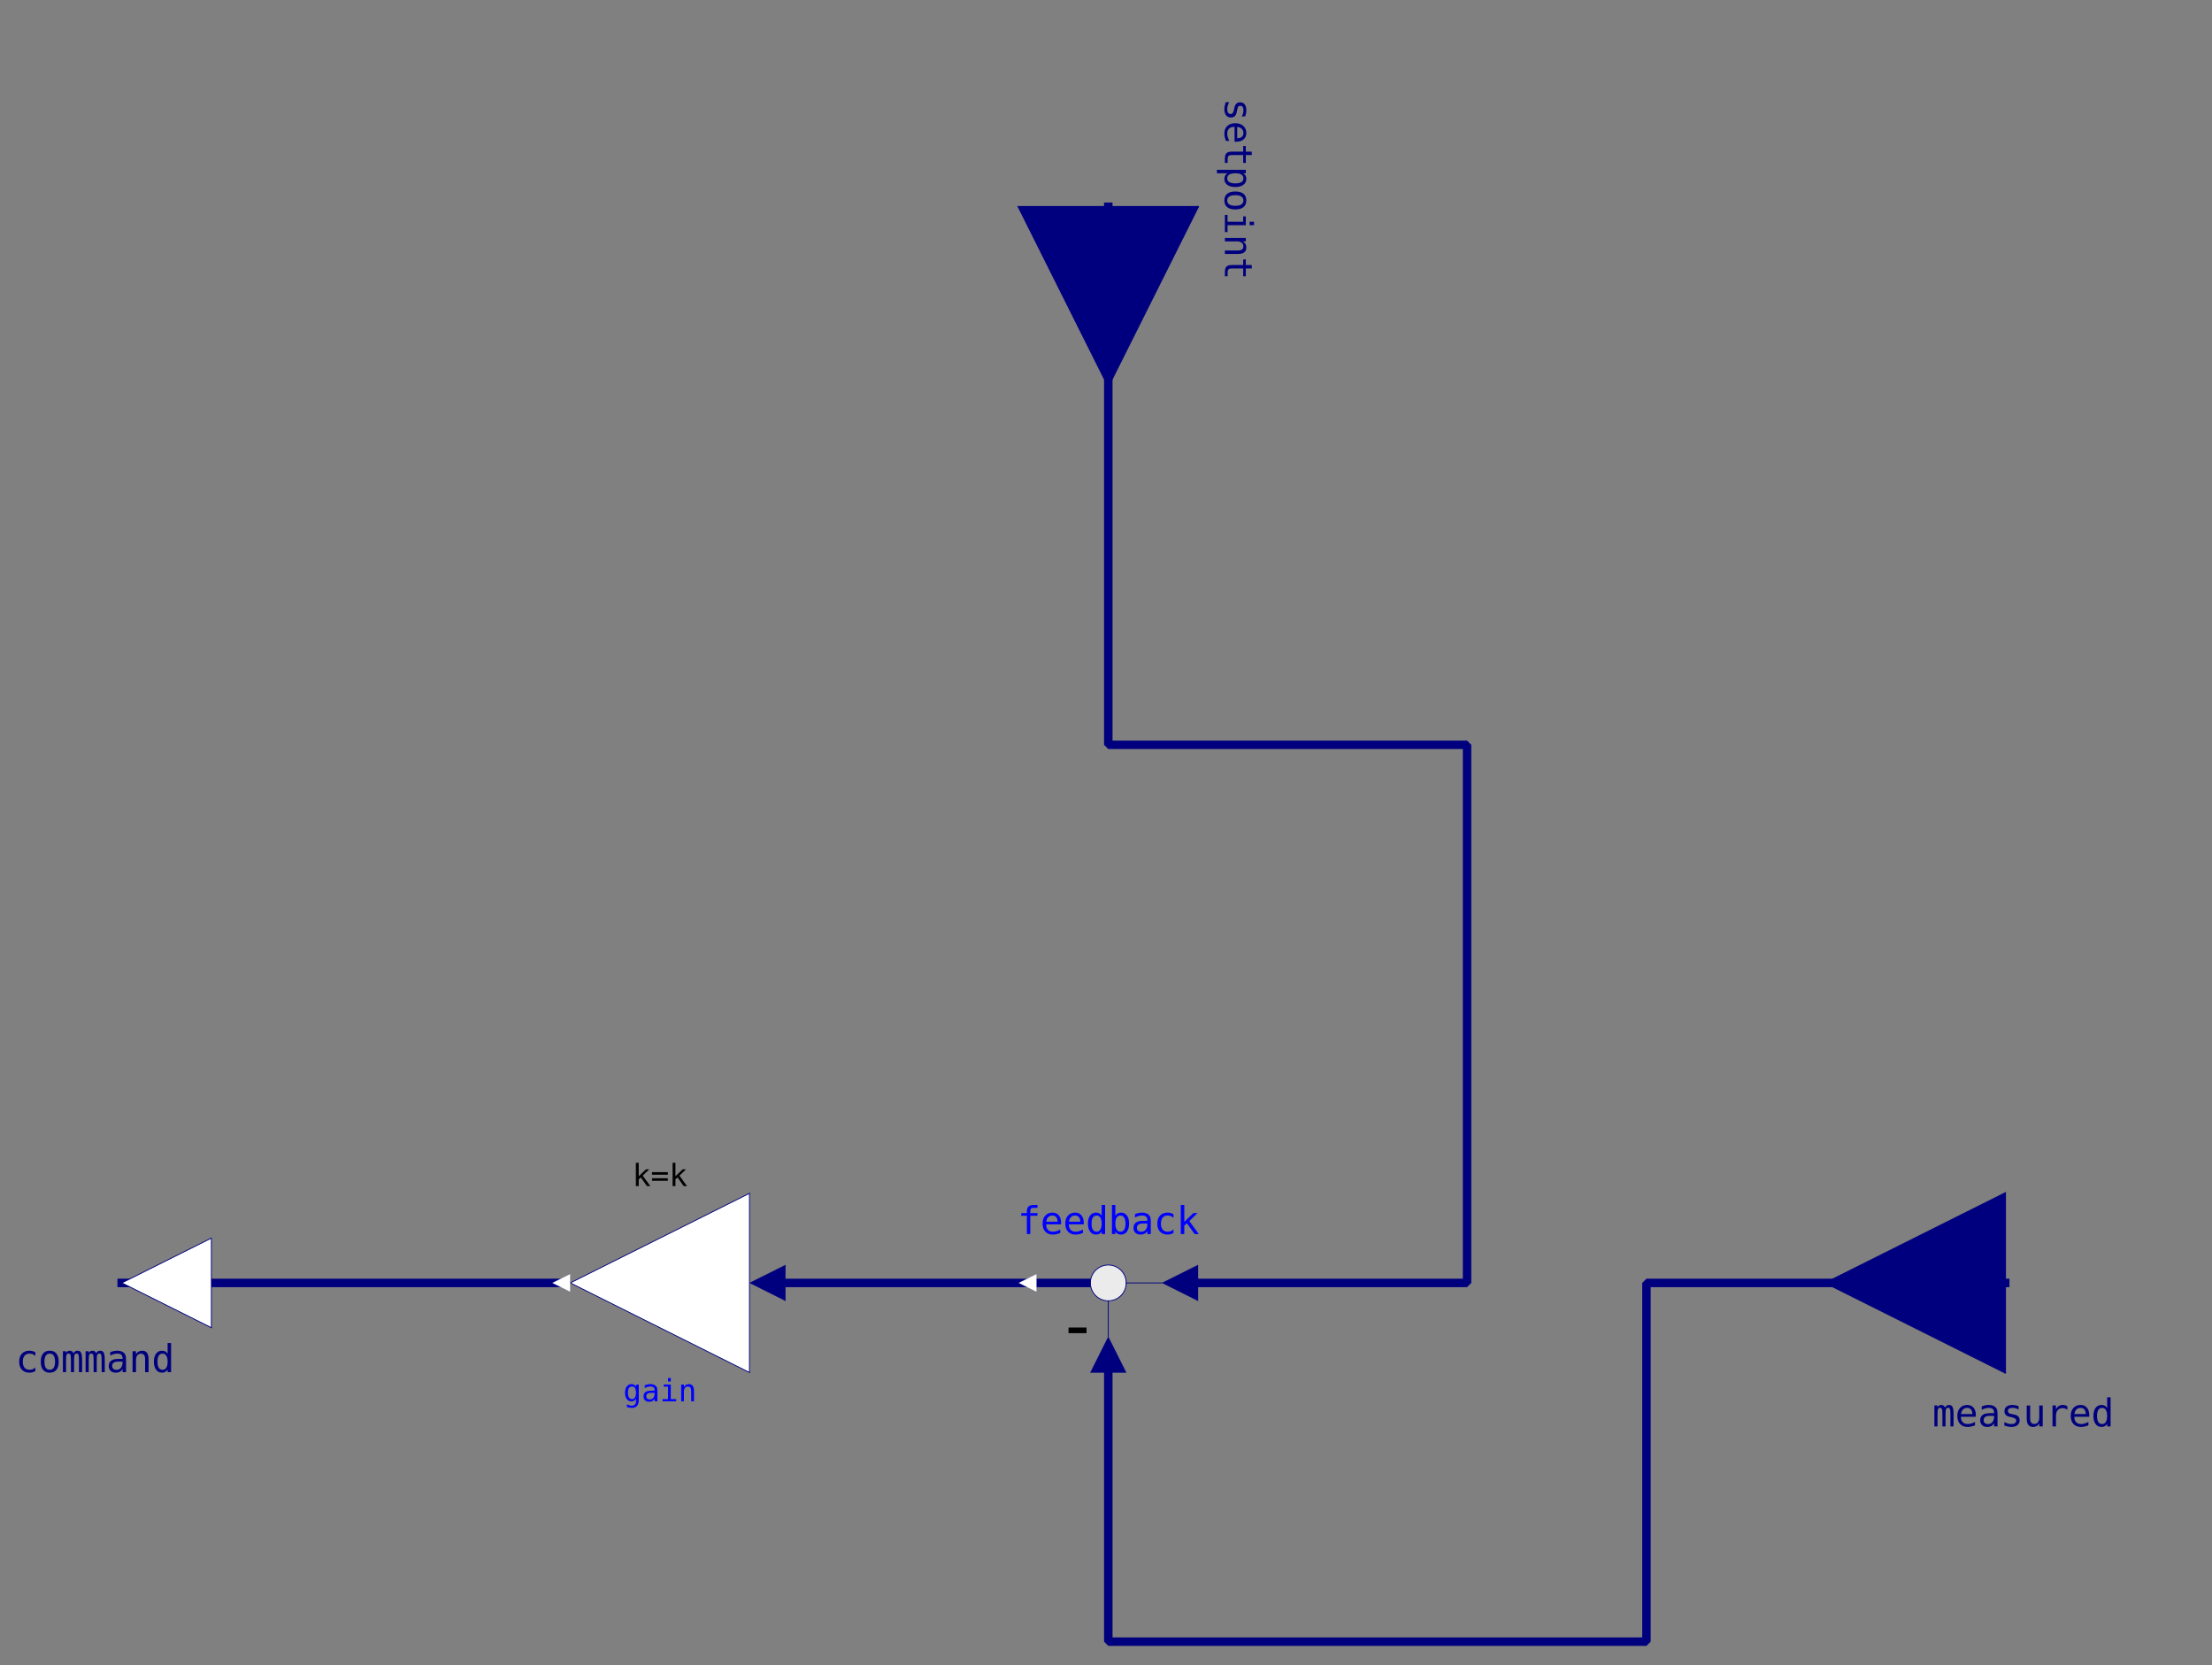 <?xml version="1.0" encoding="UTF-8"?>
<svg xmlns="http://www.w3.org/2000/svg" xmlns:xlink="http://www.w3.org/1999/xlink" width="1155.432pt" height="869.802pt" viewBox="0 0 1155.432 869.802" version="1.1">
<rect x="0" y="0" width="1155.432" height="869.802" fill="#808080" stroke="none"/>
<defs>
<g>
<symbol overflow="visible" id="glyph0-0">
<path style="stroke:none;" d="M -3.531 1.016 L 14.109 1.016 L 14.109 11.016 L -3.531 11.016 Z M -2.422 2.141 L -2.422 9.906 L 12.984 9.906 L 12.984 2.141 Z M -2.422 2.141 "/>
</symbol>
<symbol overflow="visible" id="glyph0-1">
<path style="stroke:none;" d="M 10.562 9.5 L 8.797 9.5 C 9.098 8.988 9.32 8.473 9.469 7.953 C 9.625 7.43 9.703 6.898 9.703 6.359 C 9.703 5.547 9.566 4.938 9.297 4.531 C 9.035 4.133 8.633 3.938 8.094 3.938 C 7.602 3.938 7.238 4.082 7 4.375 C 6.758 4.676 6.523 5.426 6.297 6.625 L 6.156 7.344 C 5.988 8.238 5.648 8.914 5.141 9.375 C 4.641 9.832 3.984 10.062 3.172 10.062 C 2.086 10.062 1.238 9.676 0.625 8.906 C 0.02 8.133 -0.281 7.066 -0.281 5.703 C -0.281 5.16 -0.223 4.594 -0.109 4 C 0.004 3.406 0.176 2.766 0.406 2.078 L 2.25 2.078 C 1.906 2.754 1.645 3.395 1.469 4 C 1.301 4.613 1.219 5.195 1.219 5.75 C 1.219 6.539 1.379 7.156 1.703 7.594 C 2.023 8.031 2.477 8.25 3.062 8.25 C 3.895 8.25 4.469 7.445 4.781 5.844 L 4.812 5.766 L 4.938 5.094 C 5.145 4.062 5.488 3.305 5.969 2.828 C 6.445 2.359 7.098 2.125 7.922 2.125 C 8.973 2.125 9.781 2.477 10.344 3.188 C 10.914 3.895 11.203 4.906 11.203 6.219 C 11.203 6.801 11.145 7.363 11.031 7.906 C 10.926 8.445 10.77 8.977 10.562 9.5 Z M 10.562 9.5 "/>
</symbol>
<symbol overflow="visible" id="glyph0-2">
<path style="stroke:none;" d="M 5.922 10.859 L 5.047 10.859 L 5.047 3.078 L 4.984 3.078 C 3.785 3.078 2.859 3.383 2.203 4 C 1.555 4.625 1.234 5.504 1.234 6.641 C 1.234 7.211 1.32 7.812 1.5 8.438 C 1.688 9.062 1.969 9.727 2.344 10.438 L 0.562 10.438 C 0.281 9.758 0.07 9.102 -0.062 8.469 C -0.207 7.832 -0.281 7.219 -0.281 6.625 C -0.281 4.926 0.227 3.598 1.25 2.641 C 2.27 1.68 3.672 1.203 5.453 1.203 C 7.203 1.203 8.598 1.672 9.641 2.609 C 10.68 3.547 11.203 4.797 11.203 6.359 C 11.203 7.754 10.727 8.852 9.781 9.656 C 8.844 10.457 7.555 10.859 5.922 10.859 Z M 6.453 9.062 C 7.504 9.039 8.301 8.789 8.844 8.312 C 9.395 7.844 9.672 7.164 9.672 6.281 C 9.672 5.414 9.383 4.703 8.812 4.141 C 8.238 3.578 7.445 3.242 6.438 3.141 Z M 6.453 9.062 "/>
</symbol>
<symbol overflow="visible" id="glyph0-3">
<path style="stroke:none;" d="M 14.047 6 L 10.938 6 L 10.938 10.078 L 9.547 10.078 L 9.547 6 L 3.609 6 C 2.797 6 2.227 6.148 1.906 6.453 C 1.594 6.766 1.438 7.301 1.438 8.062 L 1.438 10.078 L 0 10.078 L 0 7.875 C 0 6.531 0.27 5.582 0.812 5.031 C 1.352 4.477 2.285 4.203 3.609 4.203 L 9.547 4.203 L 9.547 1.281 L 10.938 1.281 L 10.938 4.203 L 14.047 4.203 Z M 14.047 6 "/>
</symbol>
<symbol overflow="visible" id="glyph0-4">
<path style="stroke:none;" d="M 1.375 3.656 L -4.156 3.656 L -4.156 1.859 L 10.938 1.859 L 10.938 3.656 L 9.547 3.656 C 10.086 3.957 10.5 4.359 10.781 4.859 C 11.062 5.359 11.203 5.93 11.203 6.578 C 11.203 7.898 10.691 8.938 9.672 9.688 C 8.648 10.445 7.234 10.828 5.422 10.828 C 3.641 10.828 2.242 10.445 1.234 9.688 C 0.223 8.938 -0.281 7.898 -0.281 6.578 C -0.281 5.922 -0.141 5.344 0.141 4.844 C 0.422 4.344 0.832 3.945 1.375 3.656 Z M 5.453 8.938 C 6.848 8.938 7.898 8.719 8.609 8.281 C 9.316 7.844 9.672 7.188 9.672 6.312 C 9.672 5.445 9.316 4.785 8.609 4.328 C 7.898 3.879 6.848 3.656 5.453 3.656 C 4.078 3.656 3.031 3.879 2.312 4.328 C 1.594 4.785 1.234 5.445 1.234 6.312 C 1.234 7.188 1.586 7.844 2.297 8.281 C 3.016 8.719 4.066 8.938 5.453 8.938 Z M 5.453 8.938 "/>
</symbol>
<symbol overflow="visible" id="glyph0-5">
<path style="stroke:none;" d="M 9.672 6.016 C 9.672 5.109 9.316 4.422 8.609 3.953 C 7.898 3.484 6.848 3.25 5.453 3.25 C 4.066 3.25 3.016 3.484 2.297 3.953 C 1.586 4.422 1.234 5.109 1.234 6.016 C 1.234 6.93 1.586 7.625 2.297 8.094 C 3.016 8.562 4.066 8.797 5.453 8.797 C 6.848 8.797 7.898 8.562 8.609 8.094 C 9.316 7.625 9.672 6.93 9.672 6.016 Z M 11.203 6.016 C 11.203 7.535 10.707 8.695 9.719 9.5 C 8.738 10.301 7.316 10.703 5.453 10.703 C 3.586 10.703 2.164 10.301 1.188 9.5 C 0.207 8.695 -0.281 7.535 -0.281 6.016 C -0.281 4.492 0.207 3.332 1.188 2.531 C 2.164 1.738 3.586 1.344 5.453 1.344 C 7.316 1.344 8.738 1.738 9.719 2.531 C 10.707 3.332 11.203 4.492 11.203 6.016 Z M 11.203 6.016 "/>
</symbol>
<symbol overflow="visible" id="glyph0-6">
<path style="stroke:none;" d="M 10.938 2.5 L 10.938 7.094 L 1.391 7.094 L 1.391 10.672 L 0 10.672 L 0 1.734 L 1.391 1.734 L 1.391 5.297 L 9.547 5.297 L 9.547 2.5 Z M 15.203 5.297 L 15.203 7.094 L 12.922 7.094 L 12.922 5.297 Z M 15.203 5.297 "/>
</symbol>
<symbol overflow="visible" id="glyph0-7">
<path style="stroke:none;" d="M 6.781 10.266 L 0 10.266 L 0 8.453 L 6.781 8.453 C 7.758 8.453 8.477 8.281 8.938 7.938 C 9.406 7.594 9.641 7.051 9.641 6.312 C 9.641 5.477 9.344 4.832 8.75 4.375 C 8.156 3.926 7.301 3.703 6.188 3.703 L 0 3.703 L 0 1.906 L 10.938 1.906 L 10.938 3.703 L 9.297 3.703 C 9.922 4.023 10.395 4.457 10.719 5 C 11.039 5.551 11.203 6.195 11.203 6.938 C 11.203 8.051 10.832 8.883 10.094 9.438 C 9.363 9.988 8.258 10.266 6.781 10.266 Z M 6.781 10.266 "/>
</symbol>
<symbol overflow="visible" id="glyph1-0">
<path style="stroke:none;" d="M 1.016 3.531 L 1.016 -14.109 L 11.016 -14.109 L 11.016 3.531 Z M 2.141 2.422 L 9.906 2.422 L 9.906 -12.984 L 2.141 -12.984 Z M 2.141 2.422 "/>
</symbol>
<symbol overflow="visible" id="glyph1-1">
<path style="stroke:none;" d="M 6.609 -9.828 C 6.828 -10.297 7.102 -10.641 7.438 -10.859 C 7.781 -11.086 8.195 -11.203 8.688 -11.203 C 9.562 -11.203 10.176 -10.859 10.531 -10.172 C 10.895 -9.492 11.078 -8.219 11.078 -6.344 L 11.078 0 L 9.438 0 L 9.438 -6.266 C 9.438 -7.805 9.348 -8.766 9.172 -9.141 C 9.004 -9.516 8.695 -9.703 8.25 -9.703 C 7.727 -9.703 7.367 -9.5 7.172 -9.094 C 6.984 -8.695 6.891 -7.754 6.891 -6.266 L 6.891 0 L 5.25 0 L 5.25 -6.266 C 5.25 -7.828 5.156 -8.789 4.969 -9.156 C 4.781 -9.52 4.445 -9.703 3.969 -9.703 C 3.488 -9.703 3.156 -9.5 2.969 -9.094 C 2.789 -8.695 2.703 -7.754 2.703 -6.266 L 2.703 0 L 1.062 0 L 1.062 -10.938 L 2.703 -10.938 L 2.703 -10 C 2.91 -10.395 3.176 -10.691 3.5 -10.891 C 3.82 -11.098 4.188 -11.203 4.594 -11.203 C 5.094 -11.203 5.504 -11.086 5.828 -10.859 C 6.16 -10.629 6.422 -10.285 6.609 -9.828 Z M 6.609 -9.828 "/>
</symbol>
<symbol overflow="visible" id="glyph1-2">
<path style="stroke:none;" d="M 10.859 -5.922 L 10.859 -5.047 L 3.078 -5.047 L 3.078 -4.984 C 3.078 -3.785 3.383 -2.859 4 -2.203 C 4.625 -1.555 5.504 -1.234 6.641 -1.234 C 7.211 -1.234 7.812 -1.32 8.438 -1.5 C 9.062 -1.688 9.727 -1.969 10.438 -2.344 L 10.438 -0.562 C 9.758 -0.281 9.102 -0.07 8.469 0.062 C 7.832 0.207 7.219 0.281 6.625 0.281 C 4.926 0.281 3.598 -0.227 2.641 -1.25 C 1.68 -2.27 1.203 -3.672 1.203 -5.453 C 1.203 -7.203 1.672 -8.598 2.609 -9.641 C 3.547 -10.68 4.797 -11.203 6.359 -11.203 C 7.754 -11.203 8.852 -10.727 9.656 -9.781 C 10.457 -8.844 10.859 -7.555 10.859 -5.922 Z M 9.062 -6.453 C 9.039 -7.504 8.789 -8.301 8.312 -8.844 C 7.844 -9.395 7.164 -9.672 6.281 -9.672 C 5.414 -9.672 4.703 -9.383 4.141 -8.812 C 3.578 -8.238 3.242 -7.445 3.141 -6.438 Z M 9.062 -6.453 "/>
</symbol>
<symbol overflow="visible" id="glyph1-3">
<path style="stroke:none;" d="M 6.859 -5.5 L 6.266 -5.5 C 5.211 -5.5 4.422 -5.312 3.891 -4.938 C 3.359 -4.57 3.094 -4.023 3.094 -3.297 C 3.094 -2.641 3.289 -2.129 3.688 -1.766 C 4.082 -1.398 4.633 -1.219 5.344 -1.219 C 6.332 -1.219 7.109 -1.562 7.672 -2.25 C 8.242 -2.938 8.531 -3.883 8.531 -5.094 L 8.531 -5.5 Z M 10.344 -6.234 L 10.344 0 L 8.531 0 L 8.531 -1.625 C 8.145 -0.969 7.66 -0.484 7.078 -0.172 C 6.504 0.129 5.801 0.281 4.969 0.281 C 3.852 0.281 2.961 -0.031 2.297 -0.656 C 1.629 -1.289 1.297 -2.133 1.297 -3.188 C 1.297 -4.406 1.703 -5.328 2.516 -5.953 C 3.336 -6.586 4.539 -6.906 6.125 -6.906 L 8.531 -6.906 L 8.531 -7.188 C 8.531 -8.062 8.312 -8.691 7.875 -9.078 C 7.438 -9.473 6.738 -9.672 5.781 -9.672 C 5.164 -9.672 4.547 -9.582 3.922 -9.406 C 3.297 -9.238 2.688 -8.984 2.094 -8.641 L 2.094 -10.438 C 2.758 -10.695 3.395 -10.891 4 -11.016 C 4.613 -11.141 5.207 -11.203 5.781 -11.203 C 6.688 -11.203 7.457 -11.066 8.094 -10.797 C 8.738 -10.535 9.258 -10.133 9.656 -9.594 C 9.906 -9.27 10.082 -8.867 10.188 -8.391 C 10.289 -7.91 10.344 -7.191 10.344 -6.234 Z M 10.344 -6.234 "/>
</symbol>
<symbol overflow="visible" id="glyph1-4">
<path style="stroke:none;" d="M 9.5 -10.562 L 9.5 -8.797 C 8.988 -9.098 8.473 -9.32 7.953 -9.469 C 7.43 -9.625 6.898 -9.703 6.359 -9.703 C 5.547 -9.703 4.938 -9.566 4.531 -9.297 C 4.133 -9.035 3.938 -8.633 3.938 -8.094 C 3.938 -7.602 4.082 -7.238 4.375 -7 C 4.676 -6.758 5.426 -6.523 6.625 -6.297 L 7.344 -6.156 C 8.238 -5.988 8.914 -5.648 9.375 -5.141 C 9.832 -4.641 10.062 -3.984 10.062 -3.172 C 10.062 -2.086 9.676 -1.238 8.906 -0.625 C 8.133 -0.02 7.066 0.281 5.703 0.281 C 5.16 0.281 4.594 0.223 4 0.109 C 3.406 -0.004 2.766 -0.176 2.078 -0.406 L 2.078 -2.25 C 2.754 -1.906 3.395 -1.645 4 -1.469 C 4.613 -1.301 5.195 -1.219 5.75 -1.219 C 6.539 -1.219 7.156 -1.379 7.594 -1.703 C 8.031 -2.023 8.25 -2.477 8.25 -3.062 C 8.25 -3.895 7.445 -4.469 5.844 -4.781 L 5.766 -4.812 L 5.094 -4.938 C 4.062 -5.145 3.305 -5.488 2.828 -5.969 C 2.359 -6.445 2.125 -7.098 2.125 -7.922 C 2.125 -8.973 2.477 -9.781 3.188 -10.344 C 3.895 -10.914 4.906 -11.203 6.219 -11.203 C 6.801 -11.203 7.363 -11.145 7.906 -11.031 C 8.445 -10.926 8.977 -10.77 9.5 -10.562 Z M 9.5 -10.562 "/>
</symbol>
<symbol overflow="visible" id="glyph1-5">
<path style="stroke:none;" d="M 1.906 -4.141 L 1.906 -10.922 L 3.703 -10.922 L 3.703 -4.141 C 3.703 -3.16 3.875 -2.438 4.219 -1.969 C 4.57 -1.508 5.113 -1.281 5.844 -1.281 C 6.688 -1.281 7.332 -1.578 7.781 -2.172 C 8.227 -2.766 8.453 -3.617 8.453 -4.734 L 8.453 -10.922 L 10.266 -10.922 L 10.266 0 L 8.453 0 L 8.453 -1.641 C 8.141 -1.004 7.707 -0.523 7.156 -0.203 C 6.602 0.117 5.957 0.281 5.219 0.281 C 4.102 0.281 3.27 -0.082 2.719 -0.812 C 2.176 -1.551 1.906 -2.66 1.906 -4.141 Z M 1.906 -4.141 "/>
</symbol>
<symbol overflow="visible" id="glyph1-6">
<path style="stroke:none;" d="M 11.281 -8.688 C 10.895 -8.977 10.504 -9.191 10.109 -9.328 C 9.711 -9.473 9.273 -9.547 8.797 -9.547 C 7.68 -9.547 6.828 -9.191 6.234 -8.484 C 5.641 -7.785 5.344 -6.77 5.344 -5.438 L 5.344 0 L 3.531 0 L 3.531 -10.938 L 5.344 -10.938 L 5.344 -8.797 C 5.645 -9.578 6.102 -10.172 6.719 -10.578 C 7.344 -10.992 8.082 -11.203 8.938 -11.203 C 9.375 -11.203 9.785 -11.145 10.172 -11.031 C 10.555 -10.926 10.926 -10.754 11.281 -10.516 Z M 11.281 -8.688 "/>
</symbol>
<symbol overflow="visible" id="glyph1-7">
<path style="stroke:none;" d="M 8.375 -9.547 L 8.375 -15.203 L 10.172 -15.203 L 10.172 0 L 8.375 0 L 8.375 -1.375 C 8.082 -0.832 7.688 -0.422 7.188 -0.141 C 6.688 0.141 6.109 0.281 5.453 0.281 C 4.141 0.281 3.102 -0.227 2.344 -1.25 C 1.582 -2.281 1.203 -3.695 1.203 -5.5 C 1.203 -7.281 1.582 -8.676 2.344 -9.688 C 3.102 -10.695 4.141 -11.203 5.453 -11.203 C 6.117 -11.203 6.703 -11.062 7.203 -10.781 C 7.703 -10.5 8.094 -10.086 8.375 -9.547 Z M 3.094 -5.453 C 3.094 -4.066 3.312 -3.016 3.75 -2.297 C 4.195 -1.586 4.852 -1.234 5.719 -1.234 C 6.582 -1.234 7.238 -1.594 7.688 -2.312 C 8.145 -3.031 8.375 -4.078 8.375 -5.453 C 8.375 -6.848 8.145 -7.898 7.688 -8.609 C 7.238 -9.316 6.582 -9.672 5.719 -9.672 C 4.852 -9.672 4.195 -9.316 3.75 -8.609 C 3.312 -7.898 3.094 -6.848 3.094 -5.453 Z M 3.094 -5.453 "/>
</symbol>
<symbol overflow="visible" id="glyph2-0">
<path style="stroke:none;" d="M 1.016 3.531 L 1.016 -14.109 L 11.016 -14.109 L 11.016 3.531 Z M 2.141 2.422 L 9.906 2.422 L 9.906 -12.984 L 2.141 -12.984 Z M 2.141 2.422 "/>
</symbol>
<symbol overflow="visible" id="glyph2-1">
<path style="stroke:none;" d="M 10.359 -0.562 C 9.879 -0.281 9.383 -0.07 8.875 0.062 C 8.363 0.207 7.844 0.281 7.312 0.281 C 5.613 0.281 4.285 -0.223 3.328 -1.234 C 2.379 -2.254 1.906 -3.66 1.906 -5.453 C 1.906 -7.254 2.379 -8.66 3.328 -9.672 C 4.285 -10.691 5.613 -11.203 7.312 -11.203 C 7.832 -11.203 8.344 -11.133 8.844 -11 C 9.344 -10.863 9.848 -10.648 10.359 -10.359 L 10.359 -8.484 C 9.891 -8.898 9.414 -9.203 8.938 -9.391 C 8.457 -9.578 7.914 -9.672 7.312 -9.672 C 6.176 -9.672 5.305 -9.305 4.703 -8.578 C 4.098 -7.848 3.797 -6.805 3.797 -5.453 C 3.797 -4.109 4.098 -3.066 4.703 -2.328 C 5.316 -1.598 6.188 -1.234 7.312 -1.234 C 7.938 -1.234 8.492 -1.328 8.984 -1.516 C 9.484 -1.711 9.941 -2.016 10.359 -2.422 Z M 10.359 -0.562 "/>
</symbol>
<symbol overflow="visible" id="glyph2-2">
<path style="stroke:none;" d="M 6.016 -9.672 C 5.109 -9.672 4.422 -9.316 3.953 -8.609 C 3.484 -7.898 3.25 -6.848 3.25 -5.453 C 3.25 -4.066 3.484 -3.016 3.953 -2.297 C 4.422 -1.586 5.109 -1.234 6.016 -1.234 C 6.93 -1.234 7.625 -1.586 8.094 -2.297 C 8.562 -3.016 8.797 -4.066 8.797 -5.453 C 8.797 -6.848 8.562 -7.898 8.094 -8.609 C 7.625 -9.316 6.93 -9.672 6.016 -9.672 Z M 6.016 -11.203 C 7.535 -11.203 8.695 -10.707 9.5 -9.719 C 10.301 -8.738 10.703 -7.316 10.703 -5.453 C 10.703 -3.586 10.301 -2.164 9.5 -1.188 C 8.695 -0.207 7.535 0.281 6.016 0.281 C 4.492 0.281 3.332 -0.207 2.531 -1.188 C 1.738 -2.164 1.344 -3.586 1.344 -5.453 C 1.344 -7.316 1.738 -8.738 2.531 -9.719 C 3.332 -10.707 4.492 -11.203 6.016 -11.203 Z M 6.016 -11.203 "/>
</symbol>
<symbol overflow="visible" id="glyph2-3">
<path style="stroke:none;" d="M 6.609 -9.828 C 6.828 -10.297 7.102 -10.641 7.438 -10.859 C 7.781 -11.086 8.195 -11.203 8.688 -11.203 C 9.562 -11.203 10.176 -10.859 10.531 -10.172 C 10.895 -9.492 11.078 -8.219 11.078 -6.344 L 11.078 0 L 9.438 0 L 9.438 -6.266 C 9.438 -7.805 9.348 -8.766 9.172 -9.141 C 9.004 -9.516 8.695 -9.703 8.25 -9.703 C 7.727 -9.703 7.367 -9.5 7.172 -9.094 C 6.984 -8.695 6.891 -7.754 6.891 -6.266 L 6.891 0 L 5.25 0 L 5.25 -6.266 C 5.25 -7.828 5.156 -8.789 4.969 -9.156 C 4.781 -9.52 4.445 -9.703 3.969 -9.703 C 3.488 -9.703 3.156 -9.5 2.969 -9.094 C 2.789 -8.695 2.703 -7.754 2.703 -6.266 L 2.703 0 L 1.062 0 L 1.062 -10.938 L 2.703 -10.938 L 2.703 -10 C 2.91 -10.395 3.176 -10.691 3.5 -10.891 C 3.82 -11.098 4.188 -11.203 4.594 -11.203 C 5.094 -11.203 5.504 -11.086 5.828 -10.859 C 6.16 -10.629 6.422 -10.285 6.609 -9.828 Z M 6.609 -9.828 "/>
</symbol>
<symbol overflow="visible" id="glyph2-4">
<path style="stroke:none;" d="M 6.859 -5.5 L 6.266 -5.5 C 5.211 -5.5 4.422 -5.312 3.891 -4.938 C 3.359 -4.57 3.094 -4.023 3.094 -3.297 C 3.094 -2.641 3.289 -2.129 3.688 -1.766 C 4.082 -1.398 4.633 -1.219 5.344 -1.219 C 6.332 -1.219 7.109 -1.562 7.672 -2.25 C 8.242 -2.938 8.531 -3.883 8.531 -5.094 L 8.531 -5.5 Z M 10.344 -6.234 L 10.344 0 L 8.531 0 L 8.531 -1.625 C 8.145 -0.969 7.66 -0.484 7.078 -0.172 C 6.504 0.129 5.801 0.281 4.969 0.281 C 3.852 0.281 2.961 -0.031 2.297 -0.656 C 1.629 -1.289 1.297 -2.133 1.297 -3.188 C 1.297 -4.406 1.703 -5.328 2.516 -5.953 C 3.336 -6.586 4.539 -6.906 6.125 -6.906 L 8.531 -6.906 L 8.531 -7.188 C 8.531 -8.062 8.312 -8.691 7.875 -9.078 C 7.438 -9.473 6.738 -9.672 5.781 -9.672 C 5.164 -9.672 4.547 -9.582 3.922 -9.406 C 3.297 -9.238 2.688 -8.984 2.094 -8.641 L 2.094 -10.438 C 2.758 -10.695 3.395 -10.891 4 -11.016 C 4.613 -11.141 5.207 -11.203 5.781 -11.203 C 6.688 -11.203 7.457 -11.066 8.094 -10.797 C 8.738 -10.535 9.258 -10.133 9.656 -9.594 C 9.906 -9.27 10.082 -8.867 10.188 -8.391 C 10.289 -7.91 10.344 -7.191 10.344 -6.234 Z M 10.344 -6.234 "/>
</symbol>
<symbol overflow="visible" id="glyph2-5">
<path style="stroke:none;" d="M 10.266 -6.781 L 10.266 0 L 8.453 0 L 8.453 -6.781 C 8.453 -7.758 8.281 -8.477 7.938 -8.938 C 7.594 -9.406 7.051 -9.641 6.312 -9.641 C 5.477 -9.641 4.832 -9.344 4.375 -8.75 C 3.926 -8.156 3.703 -7.301 3.703 -6.188 L 3.703 0 L 1.906 0 L 1.906 -10.938 L 3.703 -10.938 L 3.703 -9.297 C 4.023 -9.922 4.457 -10.395 5 -10.719 C 5.551 -11.039 6.195 -11.203 6.938 -11.203 C 8.051 -11.203 8.883 -10.832 9.438 -10.094 C 9.988 -9.363 10.266 -8.258 10.266 -6.781 Z M 10.266 -6.781 "/>
</symbol>
<symbol overflow="visible" id="glyph2-6">
<path style="stroke:none;" d="M 8.375 -9.547 L 8.375 -15.203 L 10.172 -15.203 L 10.172 0 L 8.375 0 L 8.375 -1.375 C 8.082 -0.832 7.688 -0.422 7.188 -0.141 C 6.688 0.141 6.109 0.281 5.453 0.281 C 4.141 0.281 3.102 -0.227 2.344 -1.25 C 1.582 -2.281 1.203 -3.695 1.203 -5.5 C 1.203 -7.281 1.582 -8.676 2.344 -9.688 C 3.102 -10.695 4.141 -11.203 5.453 -11.203 C 6.117 -11.203 6.703 -11.062 7.203 -10.781 C 7.703 -10.5 8.094 -10.086 8.375 -9.547 Z M 3.094 -5.453 C 3.094 -4.066 3.312 -3.016 3.75 -2.297 C 4.195 -1.586 4.852 -1.234 5.719 -1.234 C 6.582 -1.234 7.238 -1.594 7.688 -2.312 C 8.145 -3.031 8.375 -4.078 8.375 -5.453 C 8.375 -6.848 8.145 -7.898 7.688 -8.609 C 7.238 -9.316 6.582 -9.672 5.719 -9.672 C 4.852 -9.672 4.195 -9.316 3.75 -8.609 C 3.312 -7.898 3.094 -6.848 3.094 -5.453 Z M 3.094 -5.453 "/>
</symbol>
<symbol overflow="visible" id="glyph2-7">
<path style="stroke:none;" d="M 10.375 -15.203 L 10.375 -13.703 L 8.344 -13.703 C 7.695 -13.703 7.25 -13.566 7 -13.297 C 6.75 -13.035 6.625 -12.57 6.625 -11.906 L 6.625 -10.938 L 10.375 -10.938 L 10.375 -9.547 L 6.625 -9.547 L 6.625 0 L 4.828 0 L 4.828 -9.547 L 1.906 -9.547 L 1.906 -10.938 L 4.828 -10.938 L 4.828 -11.703 C 4.828 -12.898 5.098 -13.781 5.641 -14.344 C 6.191 -14.914 7.051 -15.203 8.219 -15.203 Z M 10.375 -15.203 "/>
</symbol>
<symbol overflow="visible" id="glyph2-8">
<path style="stroke:none;" d="M 10.859 -5.922 L 10.859 -5.047 L 3.078 -5.047 L 3.078 -4.984 C 3.078 -3.785 3.383 -2.859 4 -2.203 C 4.625 -1.555 5.504 -1.234 6.641 -1.234 C 7.211 -1.234 7.812 -1.32 8.438 -1.5 C 9.062 -1.688 9.727 -1.969 10.438 -2.344 L 10.438 -0.562 C 9.758 -0.281 9.102 -0.07 8.469 0.062 C 7.832 0.207 7.219 0.281 6.625 0.281 C 4.926 0.281 3.598 -0.227 2.641 -1.25 C 1.68 -2.27 1.203 -3.672 1.203 -5.453 C 1.203 -7.203 1.672 -8.598 2.609 -9.641 C 3.547 -10.68 4.797 -11.203 6.359 -11.203 C 7.754 -11.203 8.852 -10.727 9.656 -9.781 C 10.457 -8.844 10.859 -7.555 10.859 -5.922 Z M 9.062 -6.453 C 9.039 -7.504 8.789 -8.301 8.312 -8.844 C 7.844 -9.395 7.164 -9.672 6.281 -9.672 C 5.414 -9.672 4.703 -9.383 4.141 -8.812 C 3.578 -8.238 3.242 -7.445 3.141 -6.438 Z M 9.062 -6.453 "/>
</symbol>
<symbol overflow="visible" id="glyph2-9">
<path style="stroke:none;" d="M 8.969 -5.453 C 8.969 -6.848 8.742 -7.898 8.297 -8.609 C 7.859 -9.316 7.207 -9.672 6.344 -9.672 C 5.469 -9.672 4.805 -9.316 4.359 -8.609 C 3.91 -7.898 3.688 -6.848 3.688 -5.453 C 3.688 -4.078 3.91 -3.031 4.359 -2.312 C 4.805 -1.594 5.469 -1.234 6.344 -1.234 C 7.207 -1.234 7.859 -1.586 8.297 -2.297 C 8.742 -3.016 8.969 -4.066 8.969 -5.453 Z M 3.688 -9.547 C 3.969 -10.078 4.359 -10.484 4.859 -10.766 C 5.367 -11.055 5.957 -11.203 6.625 -11.203 C 7.938 -11.203 8.969 -10.695 9.719 -9.688 C 10.477 -8.676 10.859 -7.281 10.859 -5.5 C 10.859 -3.695 10.477 -2.281 9.719 -1.25 C 8.957 -0.227 7.922 0.281 6.609 0.281 C 5.953 0.281 5.375 0.141 4.875 -0.141 C 4.375 -0.422 3.977 -0.832 3.688 -1.375 L 3.688 0 L 1.891 0 L 1.891 -15.203 L 3.688 -15.203 Z M 3.688 -9.547 "/>
</symbol>
<symbol overflow="visible" id="glyph2-10">
<path style="stroke:none;" d="M 2.312 -15.203 L 4.156 -15.203 L 4.156 -6.391 L 8.875 -10.938 L 11.062 -10.938 L 6.766 -6.812 L 11.734 0 L 9.547 0 L 5.5 -5.641 L 4.156 -4.391 L 4.156 0 L 2.312 0 Z M 2.312 -15.203 "/>
</symbol>
<symbol overflow="visible" id="glyph3-0">
<path style="stroke:none;" d="M 0.812 2.828 L 0.812 -11.281 L 8.812 -11.281 L 8.812 2.828 Z M 1.719 1.938 L 7.922 1.938 L 7.922 -10.391 L 1.719 -10.391 Z M 1.719 1.938 "/>
</symbol>
<symbol overflow="visible" id="glyph3-1">
<path style="stroke:none;" d="M 1.844 -12.156 L 3.328 -12.156 L 3.328 -5.125 L 7.109 -8.75 L 8.859 -8.75 L 5.406 -5.453 L 9.391 0 L 7.641 0 L 4.406 -4.516 L 3.328 -3.516 L 3.328 0 L 1.844 0 Z M 1.844 -12.156 "/>
</symbol>
<symbol overflow="visible" id="glyph3-2">
<path style="stroke:none;" d="M 0.688 -4.094 L 8.953 -4.094 L 8.953 -2.75 L 0.688 -2.75 Z M 0.688 -7.266 L 8.953 -7.266 L 8.953 -5.938 L 0.688 -5.938 Z M 0.688 -7.266 "/>
</symbol>
<symbol overflow="visible" id="glyph3-3">
<path style="stroke:none;" d="M 6.703 -4.453 C 6.703 -5.523 6.523 -6.344 6.172 -6.906 C 5.828 -7.469 5.316 -7.75 4.641 -7.75 C 3.941 -7.75 3.406 -7.469 3.031 -6.906 C 2.664 -6.344 2.484 -5.523 2.484 -4.453 C 2.484 -3.367 2.664 -2.547 3.031 -1.984 C 3.406 -1.422 3.945 -1.141 4.656 -1.141 C 5.32 -1.141 5.828 -1.422 6.172 -1.984 C 6.523 -2.555 6.703 -3.379 6.703 -4.453 Z M 8.141 -0.562 C 8.141 0.75 7.828 1.742 7.203 2.422 C 6.586 3.098 5.68 3.438 4.484 3.438 C 4.086 3.438 3.672 3.398 3.234 3.328 C 2.805 3.254 2.375 3.148 1.938 3.016 L 1.938 1.594 C 2.445 1.832 2.91 2.008 3.328 2.125 C 3.742 2.238 4.129 2.297 4.484 2.297 C 5.254 2.297 5.816 2.082 6.172 1.656 C 6.523 1.238 6.703 0.566 6.703 -0.359 L 6.703 -1.391 C 6.473 -0.898 6.16 -0.535 5.766 -0.297 C 5.367 -0.055 4.891 0.062 4.328 0.062 C 3.305 0.062 2.488 -0.344 1.875 -1.156 C 1.27 -1.977 0.969 -3.078 0.969 -4.453 C 0.969 -5.828 1.27 -6.922 1.875 -7.734 C 2.488 -8.555 3.305 -8.969 4.328 -8.969 C 4.891 -8.969 5.363 -8.852 5.75 -8.625 C 6.145 -8.406 6.461 -8.062 6.703 -7.594 L 6.703 -8.719 L 8.141 -8.719 Z M 8.141 -0.562 "/>
</symbol>
<symbol overflow="visible" id="glyph3-4">
<path style="stroke:none;" d="M 5.484 -4.406 L 5.016 -4.406 C 4.172 -4.406 3.535 -4.254 3.109 -3.953 C 2.691 -3.66 2.484 -3.223 2.484 -2.641 C 2.484 -2.117 2.641 -1.711 2.953 -1.422 C 3.273 -1.129 3.719 -0.984 4.281 -0.984 C 5.07 -0.984 5.691 -1.254 6.141 -1.797 C 6.598 -2.348 6.828 -3.109 6.828 -4.078 L 6.828 -4.406 Z M 8.281 -5 L 8.281 0 L 6.828 0 L 6.828 -1.297 C 6.523 -0.773 6.141 -0.391 5.672 -0.141 C 5.203 0.109 4.633 0.234 3.969 0.234 C 3.082 0.234 2.375 -0.016 1.844 -0.516 C 1.312 -1.023 1.047 -1.703 1.047 -2.547 C 1.047 -3.523 1.367 -4.266 2.016 -4.766 C 2.672 -5.273 3.633 -5.531 4.906 -5.531 L 6.828 -5.531 L 6.828 -5.75 C 6.828 -6.445 6.648 -6.953 6.297 -7.266 C 5.953 -7.586 5.395 -7.75 4.625 -7.75 C 4.133 -7.75 3.641 -7.676 3.141 -7.531 C 2.641 -7.395 2.156 -7.191 1.688 -6.922 L 1.688 -8.359 C 2.219 -8.555 2.723 -8.707 3.203 -8.812 C 3.691 -8.914 4.164 -8.969 4.625 -8.969 C 5.352 -8.969 5.973 -8.859 6.484 -8.641 C 6.992 -8.43 7.41 -8.113 7.734 -7.688 C 7.93 -7.426 8.07 -7.102 8.156 -6.719 C 8.238 -6.332 8.281 -5.758 8.281 -5 Z M 8.281 -5 "/>
</symbol>
<symbol overflow="visible" id="glyph3-5">
<path style="stroke:none;" d="M 2 -8.75 L 5.688 -8.75 L 5.688 -1.125 L 8.531 -1.125 L 8.531 0 L 1.391 0 L 1.391 -1.125 L 4.25 -1.125 L 4.25 -7.641 L 2 -7.641 Z M 4.25 -12.156 L 5.688 -12.156 L 5.688 -10.344 L 4.25 -10.344 Z M 4.25 -12.156 "/>
</symbol>
<symbol overflow="visible" id="glyph3-6">
<path style="stroke:none;" d="M 8.219 -5.422 L 8.219 0 L 6.766 0 L 6.766 -5.422 C 6.766 -6.211 6.625 -6.789 6.344 -7.156 C 6.07 -7.531 5.645 -7.719 5.062 -7.719 C 4.383 -7.719 3.863 -7.477 3.5 -7 C 3.145 -6.52 2.969 -5.836 2.969 -4.953 L 2.969 0 L 1.531 0 L 1.531 -8.75 L 2.969 -8.75 L 2.969 -7.438 C 3.219 -7.938 3.562 -8.316 4 -8.578 C 4.438 -8.836 4.957 -8.969 5.562 -8.969 C 6.445 -8.969 7.109 -8.672 7.547 -8.078 C 7.992 -7.492 8.219 -6.609 8.219 -5.422 Z M 8.219 -5.422 "/>
</symbol>
<symbol overflow="visible" id="glyph4-0">
<path style="stroke:none;" d="M 1.875 6.547 L 1.875 -26.094 L 20.375 -26.094 L 20.375 6.547 Z M 3.953 4.484 L 18.312 4.484 L 18.312 -24.016 L 3.953 -24.016 Z M 3.953 4.484 "/>
</symbol>
<symbol overflow="visible" id="glyph4-1">
<path style="stroke:none;" d="M 6.438 -11.609 L 15.844 -11.609 L 15.844 -8.656 L 6.438 -8.656 Z M 6.438 -11.609 "/>
</symbol>
</g>
</defs>
<g id="surface1">
<path style="fill:none;stroke-width:0.945;stroke-linecap:square;stroke-linejoin:bevel;stroke:rgb(0%,0%,49.804%);stroke-opacity:1;stroke-miterlimit:4;" d="M -9 0 L 2 0 L -38 0 " transform="matrix(4.685,0,0,-4.685,578.915,670.208)"/>
<path style="fill:none;stroke-width:0.945;stroke-linecap:square;stroke-linejoin:bevel;stroke:rgb(0%,0%,49.804%);stroke-opacity:1;stroke-miterlimit:4;" d="M 8 0 L 40 0 L 40 60 L -0 60 L -0 120 " transform="matrix(4.685,0,0,-4.685,578.915,670.208)"/>
<path style="fill:none;stroke-width:0.945;stroke-linecap:square;stroke-linejoin:bevel;stroke:rgb(0%,0%,49.804%);stroke-opacity:1;stroke-miterlimit:4;" d="M -61 0 L -110 0 " transform="matrix(4.685,0,0,-4.685,578.915,670.208)"/>
<path style="fill:none;stroke-width:0.945;stroke-linecap:square;stroke-linejoin:bevel;stroke:rgb(0%,0%,49.804%);stroke-opacity:1;stroke-miterlimit:4;" d="M 100 0 L 60 0 L 60 -40 L -0 -40 L -0 -8 " transform="matrix(4.685,0,0,-4.685,578.915,670.208)"/>
<path style="fill-rule:evenodd;fill:rgb(0%,0%,49.804%);fill-opacity:1;stroke-width:0.945;stroke-linecap:square;stroke-linejoin:miter;stroke:rgb(0%,0%,49.804%);stroke-opacity:1;stroke-miterlimit:2;" d="M 0.001 50.002 L 100.002 -0.001 L 0.001 -49.999 L 0.001 50.002 " transform="matrix(0,0.937,0.937,0,578.915,108.065)"/>
<g style="fill:rgb(0%,0%,49.804%);fill-opacity:1;">
  <use xlink:href="#glyph0-1" x="639.815" y="51.324"/>
  <use xlink:href="#glyph0-2" x="639.815" y="63.17"/>
  <use xlink:href="#glyph0-3" x="639.815" y="75.016"/>
  <use xlink:href="#glyph0-4" x="639.815" y="86.862"/>
  <use xlink:href="#glyph0-5" x="639.815" y="98.707"/>
  <use xlink:href="#glyph0-6" x="639.815" y="110.553"/>
  <use xlink:href="#glyph0-7" x="639.815" y="122.399"/>
  <use xlink:href="#glyph0-3" x="639.815" y="134.245"/>
</g>
<path style="fill-rule:evenodd;fill:rgb(0%,0%,49.804%);fill-opacity:1;stroke-width:0.945;stroke-linecap:square;stroke-linejoin:miter;stroke:rgb(0%,0%,49.804%);stroke-opacity:1;stroke-miterlimit:2;" d="M -0 50.001 L 100.001 -0.001 L -0 -50 L -0 50.001 " transform="matrix(-0.937,0,0,0.937,1047.367,670.208)"/>
<g style="fill:rgb(0%,0%,49.804%);fill-opacity:1;">
  <use xlink:href="#glyph1-1" x="1009.363" y="745.162"/>
  <use xlink:href="#glyph1-2" x="1021.209" y="745.162"/>
  <use xlink:href="#glyph1-3" x="1033.055" y="745.162"/>
  <use xlink:href="#glyph1-4" x="1044.901" y="745.162"/>
  <use xlink:href="#glyph1-5" x="1056.747" y="745.162"/>
  <use xlink:href="#glyph1-6" x="1068.592" y="745.162"/>
  <use xlink:href="#glyph1-2" x="1080.438" y="745.162"/>
  <use xlink:href="#glyph1-7" x="1092.284" y="745.162"/>
</g>
<path style="fill-rule:evenodd;fill:rgb(100%,100%,100%);fill-opacity:1;stroke-width:0.945;stroke-linecap:square;stroke-linejoin:miter;stroke:rgb(0%,0%,49.804%);stroke-opacity:1;stroke-miterlimit:2;" d="M -99.997 49.996 L 0 -0.002 L -99.997 -50.001 L -99.997 49.996 " transform="matrix(-0.468,0,0,0.468,63.617,670.208)"/>
<g style="fill:rgb(0%,0%,49.804%);fill-opacity:1;">
  <use xlink:href="#glyph2-1" x="8.113" y="716.818"/>
  <use xlink:href="#glyph2-2" x="19.959" y="716.818"/>
  <use xlink:href="#glyph2-3" x="31.804" y="716.818"/>
  <use xlink:href="#glyph2-3" x="43.649" y="716.818"/>
  <use xlink:href="#glyph2-4" x="55.495" y="716.818"/>
  <use xlink:href="#glyph2-5" x="67.34" y="716.818"/>
  <use xlink:href="#glyph2-6" x="79.185" y="716.818"/>
</g>
<path style="fill-rule:evenodd;fill:rgb(100%,100%,100%);fill-opacity:1;stroke-width:0.945;stroke-linecap:square;stroke-linejoin:miter;stroke:rgb(0%,0%,49.804%);stroke-opacity:1;stroke-miterlimit:2;" d="M -100.003 -99.999 L -100.003 100.003 L 99.999 -0.002 L -100.003 -99.999 " transform="matrix(-0.468,0,0,0.468,344.688,670.208)"/>
<g style="fill:rgb(0%,0%,0%);fill-opacity:1;">
  <use xlink:href="#glyph3-1" x="330.305" y="619.615"/>
  <use xlink:href="#glyph3-2" x="339.894" y="619.615"/>
  <use xlink:href="#glyph3-1" x="349.483" y="619.615"/>
</g>
<g style="fill:rgb(0%,0%,100%);fill-opacity:1;">
  <use xlink:href="#glyph3-3" x="325.512" y="732.045"/>
  <use xlink:href="#glyph3-4" x="335.101" y="732.045"/>
  <use xlink:href="#glyph3-5" x="344.69" y="732.045"/>
  <use xlink:href="#glyph3-6" x="354.279" y="732.045"/>
</g>
<path style="fill-rule:evenodd;fill:rgb(0%,0%,49.804%);fill-opacity:1;stroke-width:0.945;stroke-linecap:square;stroke-linejoin:miter;stroke:rgb(0%,0%,49.804%);stroke-opacity:1;stroke-miterlimit:2;" d="M -99.982 100.01 L 100.02 -0.012 L -99.982 -99.992 L -99.982 100.01 " transform="matrix(-0.094,0,0,0.094,400.902,670.208)"/>
<path style="fill-rule:evenodd;fill:rgb(100%,100%,100%);fill-opacity:1;stroke-width:0.945;stroke-linecap:square;stroke-linejoin:miter;stroke:rgb(0%,0%,49.804%);stroke-opacity:1;stroke-miterlimit:2;" d="M -100.016 100.04 L 100.028 -0.024 L -100.016 -100.004 L -100.016 100.04 " transform="matrix(-0.047,0,0,0.047,293.158,670.208)"/>
<path style="fill-rule:evenodd;fill:rgb(92.157%,92.157%,92.157%);fill-opacity:1;stroke-width:0.945;stroke-linecap:square;stroke-linejoin:miter;stroke:rgb(0%,0%,49.804%);stroke-opacity:1;stroke-miterlimit:2;" d="M 19.997 -0.002 C 19.997 11.046 11.042 20.002 0.001 20.002 C -11.047 20.002 -20.003 11.046 -20.003 -0.002 C -20.003 -11.043 -11.047 -19.998 0.001 -19.998 C 11.042 -19.998 19.997 -11.043 19.997 -0.002 " transform="matrix(-0.468,0,0,0.468,578.915,670.208)"/>
<path style="fill:none;stroke-width:0.945;stroke-linecap:square;stroke-linejoin:bevel;stroke:rgb(0%,0%,49.804%);stroke-opacity:1;stroke-miterlimit:4;" d="M -60.004 0.002 L -20.003 0.002 " transform="matrix(-0.468,0,0,-0.468,578.915,670.208)"/>
<path style="fill:none;stroke-width:0.945;stroke-linecap:square;stroke-linejoin:bevel;stroke:rgb(0%,0%,49.804%);stroke-opacity:1;stroke-miterlimit:4;" d="M 19.997 0.002 L 80.002 0.002 " transform="matrix(-0.468,0,0,-0.468,578.915,670.208)"/>
<path style="fill:none;stroke-width:0.945;stroke-linecap:square;stroke-linejoin:bevel;stroke:rgb(0%,0%,49.804%);stroke-opacity:1;stroke-miterlimit:4;" d="M 0.001 -20.002 L 0.001 -60.002 " transform="matrix(-0.468,0,0,-0.468,578.915,670.208)"/>
<g style="fill:rgb(0%,0%,0%);fill-opacity:1;">
  <use xlink:href="#glyph4-1" x="551.707" y="705.108"/>
</g>
<g style="fill:rgb(0%,0%,100%);fill-opacity:1;">
  <use xlink:href="#glyph2-7" x="531.543" y="644.678"/>
  <use xlink:href="#glyph2-8" x="543.388" y="644.678"/>
  <use xlink:href="#glyph2-8" x="555.234" y="644.678"/>
  <use xlink:href="#glyph2-6" x="567.079" y="644.678"/>
  <use xlink:href="#glyph2-9" x="578.924" y="644.678"/>
  <use xlink:href="#glyph2-4" x="590.77" y="644.678"/>
  <use xlink:href="#glyph2-1" x="602.615" y="644.678"/>
  <use xlink:href="#glyph2-10" x="614.46" y="644.678"/>
</g>
<path style="fill-rule:evenodd;fill:rgb(0%,0%,49.804%);fill-opacity:1;stroke-width:0.945;stroke-linecap:square;stroke-linejoin:miter;stroke:rgb(0%,0%,49.804%);stroke-opacity:1;stroke-miterlimit:2;" d="M -100.019 99.992 L 99.983 0.012 L -100.019 -100.01 L -100.019 99.992 " transform="matrix(-0.094,0,0,-0.094,616.391,670.208)"/>
<path style="fill-rule:evenodd;fill:rgb(0%,0%,49.804%);fill-opacity:1;stroke-width:0.945;stroke-linecap:square;stroke-linejoin:miter;stroke:rgb(0%,0%,49.804%);stroke-opacity:1;stroke-miterlimit:2;" d="M -100.013 100.016 L 99.989 -0.006 L -100.013 -99.986 L -100.013 100.016 " transform="matrix(0,-0.094,0.094,0,578.915,707.684)"/>
<path style="fill-rule:evenodd;fill:rgb(100%,100%,100%);fill-opacity:1;stroke-width:0.945;stroke-linecap:square;stroke-linejoin:miter;stroke:rgb(0%,0%,49.804%);stroke-opacity:1;stroke-miterlimit:2;" d="M -99.991 100.004 L 99.969 0.024 L -99.991 -100.04 L -99.991 100.004 " transform="matrix(-0.047,0,0,-0.047,536.753,670.208)"/>
</g>
</svg>
